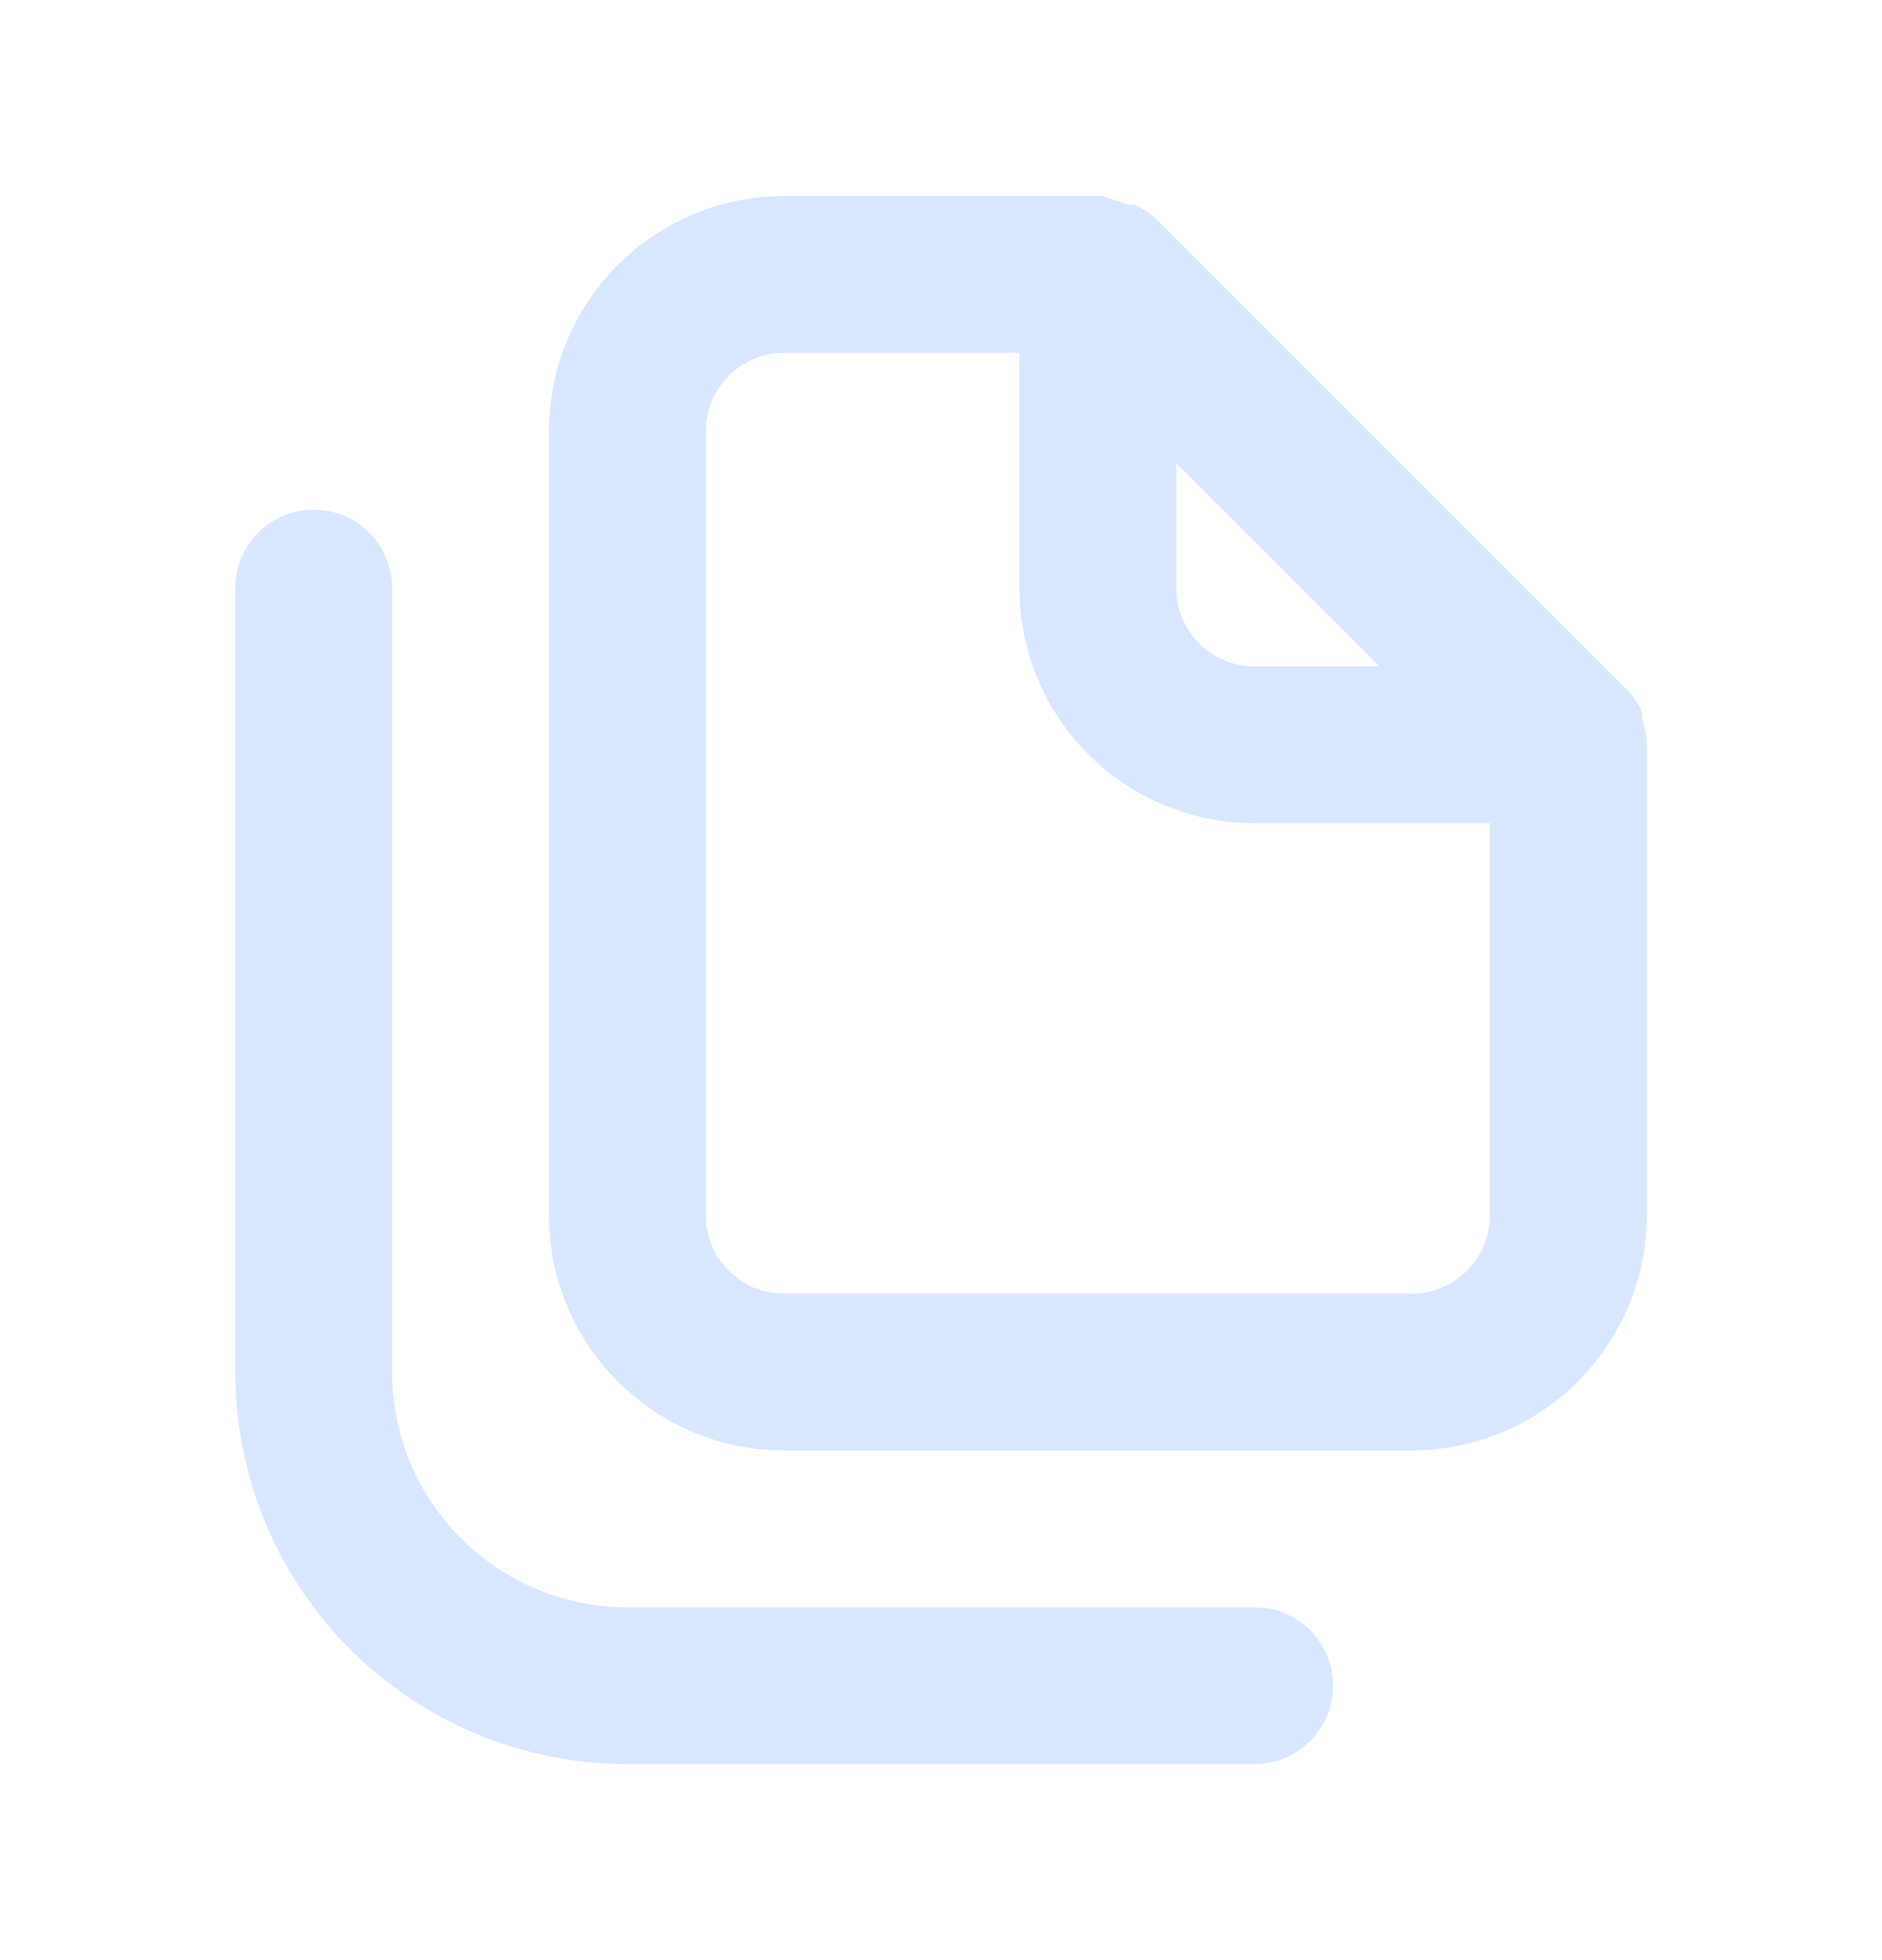 <svg width="24" height="25" viewBox="0 0 24 25" fill="none" xmlns="http://www.w3.org/2000/svg">
<path d="M16 20.5H8C7.204 20.5 6.441 20.184 5.879 19.621C5.316 19.059 5 18.296 5 17.5V7.5C5 7.235 4.895 6.98 4.707 6.793C4.52 6.605 4.265 6.5 4 6.5C3.735 6.5 3.48 6.605 3.293 6.793C3.105 6.98 3 7.235 3 7.5V17.5C3 18.826 3.527 20.098 4.464 21.035C5.402 21.973 6.674 22.5 8 22.5H16C16.265 22.5 16.52 22.395 16.707 22.207C16.895 22.02 17 21.765 17 21.5C17 21.235 16.895 20.98 16.707 20.793C16.52 20.605 16.265 20.5 16 20.5ZM21 9.44C20.99 9.348 20.97 9.258 20.94 9.17V9.08C20.892 8.977 20.828 8.883 20.75 8.8L14.75 2.8C14.667 2.722 14.573 2.658 14.47 2.61H14.38L14.06 2.5H10C9.204 2.5 8.441 2.816 7.879 3.379C7.316 3.941 7 4.704 7 5.5V15.5C7 16.296 7.316 17.059 7.879 17.621C8.441 18.184 9.204 18.5 10 18.5H18C18.796 18.5 19.559 18.184 20.121 17.621C20.684 17.059 21 16.296 21 15.5V9.5C21 9.5 21 9.5 21 9.44ZM15 5.91L17.59 8.5H16C15.735 8.5 15.48 8.395 15.293 8.207C15.105 8.02 15 7.765 15 7.5V5.91ZM19 15.5C19 15.765 18.895 16.02 18.707 16.207C18.52 16.395 18.265 16.5 18 16.5H10C9.735 16.5 9.48 16.395 9.293 16.207C9.105 16.02 9 15.765 9 15.5V5.5C9 5.235 9.105 4.98 9.293 4.793C9.48 4.605 9.735 4.5 10 4.5H13V7.5C13 8.296 13.316 9.059 13.879 9.621C14.441 10.184 15.204 10.5 16 10.5H19V15.5Z" fill="#D9E6FF"/>
</svg>
